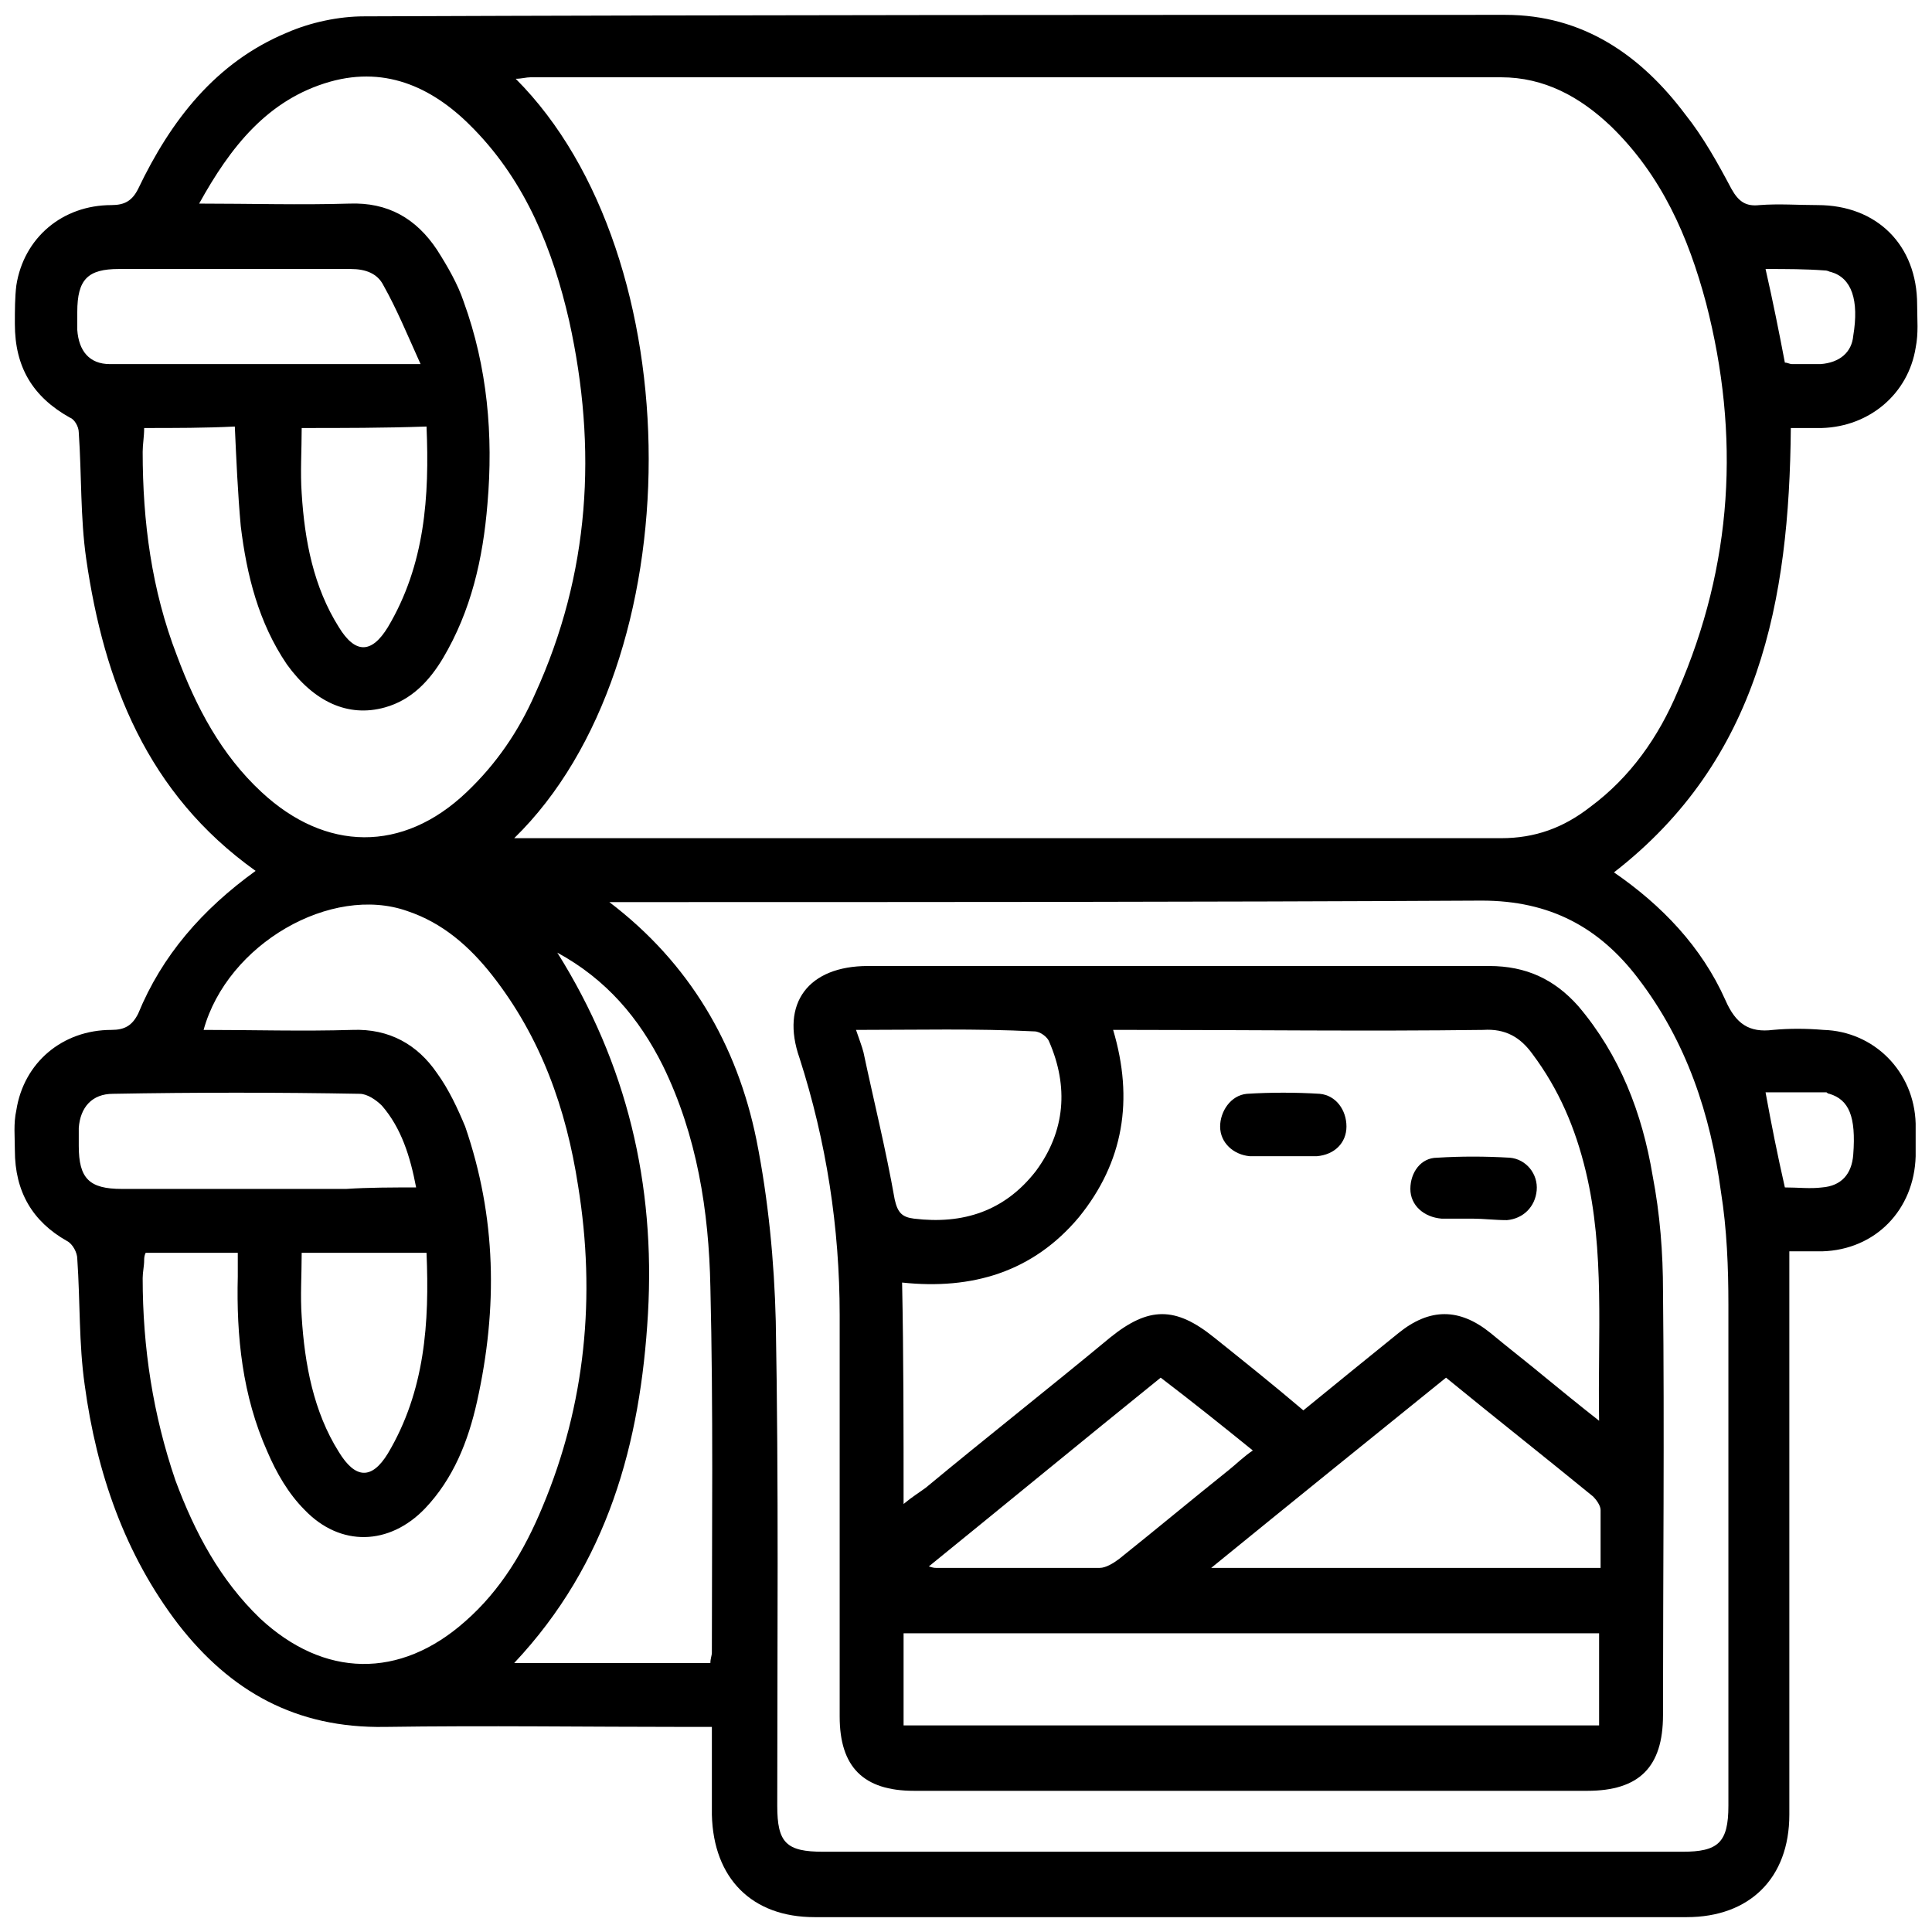 <svg
  width="0.5em"
  height="0.5em"
  fill="currentColor"
  viewBox="0 0 130 130"
  xmlns="http://www.w3.org/2000/svg"
    >
      <path
        d="M17.2,58.6C9.9,53.4,7,45.9,5.8,37.6c-0.4-2.8-0.3-5.6-0.5-8.5c0-0.4-0.3-0.9-0.6-1c-2.5-1.4-3.7-3.4-3.7-6.3
		c0-0.9,0-1.8,0.1-2.6c0.5-3.2,3.1-5.4,6.4-5.4c0.9,0,1.4-0.3,1.8-1.1c2.2-4.6,5.2-8.5,10-10.5c1.6-0.7,3.5-1.1,5.2-1.1
		C50.1,1,75.7,1,101.3,1c5.2,0,9.1,2.7,12.1,6.7c1.2,1.5,2.2,3.3,3.1,5c0.5,0.9,1,1.2,1.9,1.1c1.3-0.1,2.6,0,3.9,0
		c4,0,6.7,2.7,6.7,6.7c0,1,0.1,1.9-0.1,2.9c-0.5,3.1-3.1,5.3-6.3,5.4c-0.7,0-1.4,0-2.1,0c-0.1,11.6-2.1,22.3-11.9,29.9
		c3.2,2.2,5.9,5,7.5,8.6c0.7,1.6,1.6,2.2,3.2,2c1.1-0.1,2.2-0.1,3.4,0c3.4,0.1,6.1,2.8,6.2,6.3c0,0.7,0,1.5,0,2.2
		c-0.1,3.6-2.7,6.3-6.3,6.4c-0.7,0-1.4,0-2.2,0c0,0.9,0,1.7,0,2.5c0,11.8,0,23.6,0,35.4c0,4.3-2.7,6.9-6.9,6.9
		c-19.6,0-39.2,0-58.7,0c-4.2,0-6.8-2.6-6.9-6.9c0-1.9,0-3.8,0-5.9c-0.6,0-1.1,0-1.6,0c-6.8,0-13.6-0.1-20.4,0
		c-6,0.1-10.4-2.4-13.9-6.9c-3.6-4.7-5.5-10.2-6.3-16.1c-0.4-2.8-0.3-5.6-0.5-8.5c0-0.4-0.3-1-0.7-1.2C2.2,82.2,1,80.2,1,77.4
		c0-0.9-0.1-1.8,0.1-2.7c0.5-3.2,3.1-5.4,6.4-5.4c0.9,0,1.4-0.3,1.8-1.1C10.9,64.3,13.6,61.2,17.2,58.6z M34.6,56.4
		c0.4,0,0.7,0,0.9,0c21.8,0,43.6,0,65.5,0c2.3,0,4.2-0.7,6-2.1c2.7-2,4.6-4.7,5.9-7.8c3.7-8.5,4.2-17.2,1.9-26.1
		c-1.2-4.5-3-8.6-6.4-11.9c-2.1-2-4.5-3.3-7.4-3.3c-21.8,0-43.6,0-65.3,0c-0.3,0-0.6,0.1-1,0.1C46.6,17.2,46.7,44.6,34.6,56.4z
		M41,60.7c5.4,4.1,8.6,9.6,9.9,16c0.8,4,1.2,8.2,1.3,12.2c0.2,10.9,0.1,21.7,0.1,32.6c0,2.5,0.6,3.1,3.1,3.1c19.3,0,38.6,0,57.8,0
		c2.4,0,3.1-0.6,3.1-3.1c0-11.2,0-22.5,0-33.7c0-2.5-0.1-5.1-0.5-7.6c-0.7-5.2-2.3-10.1-5.6-14.4c-2.6-3.4-5.9-5.2-10.5-5.2
		c-19.1,0.1-38.2,0.1-57.3,0.1C41.9,60.7,41.4,60.7,41,60.7z M9.7,28.8c0,0.6-0.1,1.1-0.1,1.6c0,4.7,0.6,9.3,2.3,13.7
		c1.3,3.5,3,6.7,5.7,9.2c4.3,4,9.5,4.1,13.8,0c2-1.9,3.5-4.1,4.6-6.6c3.7-8.1,4.2-16.5,2.3-25.1c-1.1-4.8-2.9-9.3-6.4-12.9
		c-2.6-2.7-5.8-4.3-9.7-3.2c-4.2,1.2-6.7,4.4-8.8,8.2c3.5,0,6.8,0.1,10.1,0c2.6-0.1,4.5,1,5.9,3.1c0.7,1.1,1.4,2.3,1.8,3.5
		c1.6,4.4,2,9,1.6,13.6c-0.3,3.7-1.1,7.2-3,10.4c-0.9,1.5-2.1,2.8-3.9,3.3c-2.5,0.7-4.8-0.4-6.6-2.9c-1.9-2.8-2.7-6-3.1-9.3
		c-0.2-2.2-0.3-4.5-0.4-6.7C13.8,28.8,11.8,28.8,9.7,28.8z M9.8,84.3c-0.1,0.2-0.1,0.4-0.1,0.5c0,0.4-0.1,0.8-0.1,1.2
		c0,4.7,0.7,9.2,2.2,13.6c1.3,3.5,3,6.7,5.7,9.3c4.3,4,9.4,4.1,13.8,0.2c2.4-2.1,4-4.8,5.2-7.7c2.9-6.9,3.6-14.2,2.4-21.6
		c-0.8-5.2-2.5-10-5.8-14.2c-1.5-1.9-3.3-3.5-5.7-4.3c-5.1-1.8-12.1,2.2-13.7,8c3.3,0,6.7,0.1,10,0c2.5-0.1,4.4,1,5.7,2.9
		c0.8,1.1,1.4,2.4,1.9,3.6c2.1,6.1,2.2,12.2,0.8,18.5c-0.6,2.7-1.6,5.2-3.5,7.2c-2.4,2.5-5.7,2.6-8.1,0.1c-1.1-1.1-1.9-2.5-2.5-3.9
		c-1.7-3.8-2.1-7.8-2-11.8c0-0.5,0-1,0-1.6C13.8,84.3,11.8,84.3,9.8,84.3z M37.5,64.1c4.7,7.5,6.6,15.6,6.1,24.3
		c-0.5,8.7-2.7,16.8-9,23.5c4.5,0,8.8,0,13.2,0c0-0.3,0.1-0.5,0.1-0.7c0-8.2,0.1-16.4-0.1-24.6c-0.1-5.1-0.9-10.2-3.2-14.9
		C43,68.5,40.8,65.9,37.5,64.1z M28,79.9c-0.4-2.1-1-4-2.3-5.5c-0.4-0.4-1-0.8-1.5-0.8c-5.5-0.1-11.1-0.1-16.6,0
		c-1.4,0-2.2,0.9-2.3,2.3c0,0.4,0,0.8,0,1.2c0,2.2,0.7,2.9,2.9,2.9c5,0,10.1,0,15.1,0C24.8,79.9,26.4,79.9,28,79.9z M28.3,24.5
		c-0.9-2-1.6-3.7-2.5-5.3c-0.4-0.8-1.2-1.1-2.2-1.1c-5.2,0-10.4,0-15.6,0c-2.1,0-2.8,0.7-2.8,2.9c0,0.4,0,0.8,0,1.2
		c0.1,1.4,0.8,2.3,2.2,2.3C14.3,24.5,21.1,24.5,28.3,24.5z M20.3,28.8c0,1.5-0.1,3,0,4.4c0.2,3.2,0.8,6.3,2.5,9
		c1.1,1.8,2.2,1.8,3.3,0c2.5-4.2,2.8-8.8,2.6-13.5C25.8,28.8,23.1,28.8,20.3,28.8z M20.3,84.3c0,1.5-0.1,2.9,0,4.3
		c0.2,3.2,0.8,6.4,2.5,9.1c1.1,1.8,2.2,1.9,3.3,0.1c2.5-4.2,2.8-8.8,2.6-13.5C25.8,84.3,23.2,84.3,20.3,84.3z M118.8,18.1
		c0.5,2.2,0.9,4.2,1.3,6.3c0.2,0,0.3,0.1,0.5,0.1c0.6,0,1.2,0,1.9,0c1.3-0.1,2.1-0.8,2.2-1.9c0.4-2.4-0.1-3.9-1.5-4.3
		c-0.1,0-0.2-0.1-0.4-0.1C121.5,18.1,120.2,18.1,118.8,18.1z M120.1,79.9c0.9,0,1.7,0.1,2.5,0c1.3-0.1,2-0.9,2.1-2.2
		c0.2-2.6-0.3-3.7-1.6-4.1c-0.1,0-0.2-0.1-0.2-0.1c-1.3,0-2.7,0-4.1,0C119.2,75.7,119.6,77.7,120.1,79.9z"
      />
      <path
        d="M84.2,120.5c-7.6,0-15.2,0-22.7,0c-3.4,0-5-1.6-5-5c0-9,0-18,0-27c0-5.9-0.9-11.7-2.7-17.3c-1.3-3.7,0.6-6.2,4.6-6.2
		c13.9,0,27.9,0,41.8,0c2.5,0,4.4,0.9,6,2.7c2.8,3.3,4.3,7.2,5,11.4c0.5,2.6,0.7,5.2,0.7,7.8c0.1,9.5,0,19,0,28.5
		c0,3.5-1.6,5.1-5.1,5.1C99.3,120.5,91.7,120.5,84.2,120.5z M60.8,101.2c0.6-0.5,1.1-0.8,1.5-1.1c4.1-3.4,8.3-6.7,12.4-10.1
		c2.6-2.1,4.4-2.1,7,0c2,1.6,4,3.2,6,4.9c2.2-1.8,4.3-3.5,6.4-5.2c2.1-1.7,4.1-1.7,6.2,0c1.2,1,2.5,2,3.7,3c1.1,0.9,2.2,1.8,3.6,2.9
		c-0.1-5.8,0.4-11.4-0.9-16.8c-0.7-2.9-1.8-5.5-3.6-7.9c-0.8-1.1-1.8-1.7-3.3-1.6c-7.8,0.1-15.7,0-23.5,0c-0.4,0-0.9,0-1.4,0
		c1.4,4.7,0.7,8.9-2.3,12.6c-3.1,3.7-7.2,4.9-11.9,4.4C60.8,91.2,60.8,96.1,60.8,101.2z M107.6,109.9c-15.7,0-31.2,0-46.8,0
		c0,2.2,0,4.2,0,6.2c15.6,0,31.2,0,46.8,0C107.6,114,107.6,112,107.6,109.9z M97.3,92.7c-5.2,4.2-10.4,8.4-15.8,12.8
		c8.9,0,17.5,0,26.2,0c0-1.3,0-2.6,0-3.9c0-0.3-0.3-0.7-0.5-0.9C103.9,98,100.6,95.4,97.3,92.7z M57.6,69.3c0.2,0.6,0.4,1.1,0.5,1.5
		c0.7,3.3,1.5,6.5,2.1,9.9c0.2,0.9,0.5,1.2,1.3,1.3c3.3,0.4,6.1-0.5,8.2-3.2c2-2.7,2.2-5.7,0.9-8.7c-0.1-0.3-0.6-0.7-1-0.7
		C65.7,69.2,61.7,69.3,57.6,69.3z M62.5,105.4c0.3,0.1,0.4,0.1,0.5,0.1c3.7,0,7.3,0,11,0c0.4,0,0.9-0.3,1.3-0.6c2.5-2,4.9-4,7.4-6
		c0.5-0.4,1-0.9,1.6-1.3c-2.1-1.7-4.1-3.3-6.2-4.9C72.9,96.9,67.8,101.1,62.5,105.4z"
      />
      <path
        d="M86.2,77.8c-0.7,0-1.4,0-2.1,0c-1.1-0.1-2-0.9-2-2c0-1,0.7-2.1,1.8-2.2c1.6-0.1,3.3-0.1,4.9,0c1.1,0.1,1.8,1.1,1.8,2.2
		c0,1.1-0.8,1.9-2,2C87.8,77.8,87,77.8,86.2,77.8z"
      />
      <path
        d="M99.1,82c-0.7,0-1.4,0-2.1,0c-1.2-0.1-2.1-0.9-2.1-2c0-1.1,0.7-2.1,1.8-2.1c1.6-0.1,3.2-0.1,4.9,0c1.1,0.1,1.9,1.1,1.8,2.2
		c-0.1,1.1-0.9,1.9-2,2C100.6,82.1,99.8,82,99.1,82z"
      />
    </svg>
